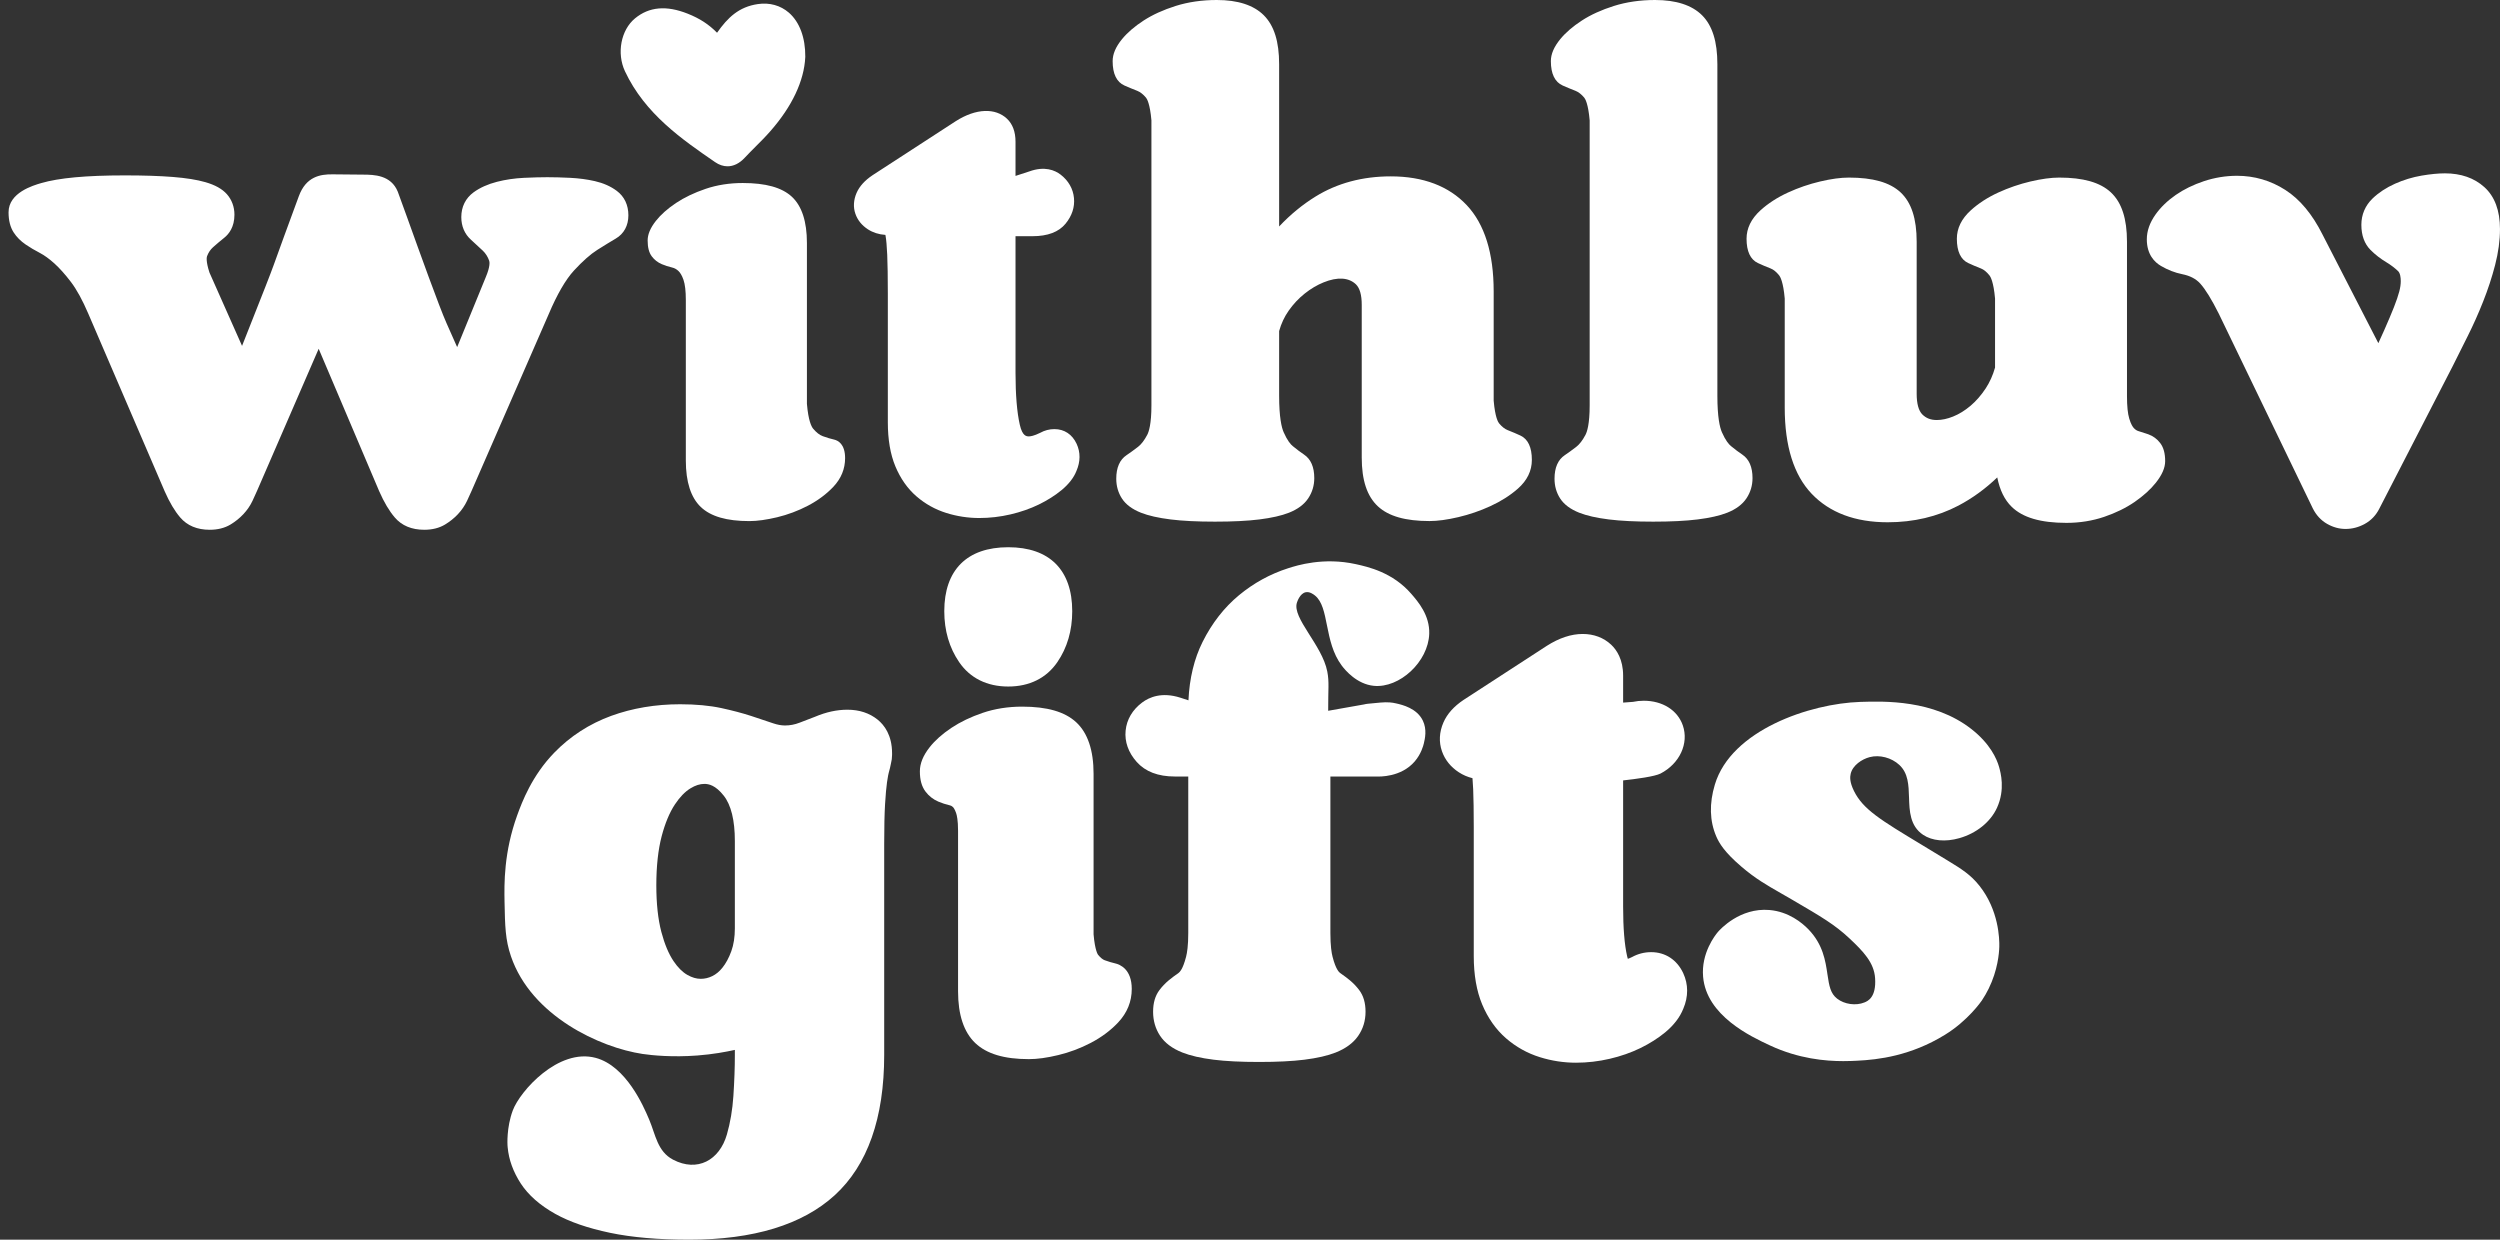<svg width="121" height="60" viewBox="0 0 121 60" fill="none" xmlns="http://www.w3.org/2000/svg">
<rect x="0" y="0" width="121" height="60" fill="#333333" stroke="none"/>
<path d="M34.611 7.847C34.807 7.982 35.011 8.049 35.212 8.049C35.502 8.049 35.788 7.911 36.042 7.638C36.211 7.457 36.386 7.282 36.56 7.107C36.803 6.865 37.053 6.615 37.285 6.349C38.336 5.153 38.921 3.914 38.975 2.764C38.975 2.759 38.976 2.755 38.976 2.75C38.983 1.825 38.701 1.066 38.183 0.614C37.778 0.263 37.248 0.114 36.682 0.197C35.758 0.332 35.224 0.849 34.708 1.581C34.707 1.582 34.706 1.584 34.705 1.585C34.307 1.179 33.865 0.892 33.284 0.662C32.252 0.252 31.418 0.326 30.735 0.889C30.053 1.451 29.839 2.576 30.249 3.451C31.214 5.512 33.019 6.752 34.611 7.847Z" fill="white"/>
<path d="M40.365 21.274C40.204 21.239 40.022 21.184 39.822 21.111C39.667 21.055 39.51 20.932 39.355 20.747C39.273 20.647 39.124 20.36 39.055 19.547V11.759C39.055 10.724 38.81 9.972 38.327 9.523C37.845 9.076 37.067 8.858 35.948 8.858C35.306 8.858 34.701 8.953 34.149 9.141C33.607 9.325 33.125 9.555 32.718 9.826C32.308 10.1 31.98 10.392 31.743 10.693C31.476 11.033 31.346 11.343 31.346 11.642C31.346 11.977 31.412 12.228 31.547 12.409C31.672 12.575 31.833 12.701 32.026 12.784C32.181 12.851 32.354 12.906 32.538 12.95C32.646 12.975 32.743 13.029 32.835 13.114C32.93 13.203 33.012 13.348 33.081 13.545C33.156 13.762 33.194 14.088 33.194 14.517V22.29C33.194 23.324 33.438 24.08 33.918 24.538C34.401 24.997 35.17 25.221 36.271 25.221C36.649 25.221 37.1 25.158 37.614 25.035C38.128 24.911 38.629 24.724 39.102 24.477C39.584 24.225 40 23.916 40.339 23.556C40.713 23.158 40.903 22.693 40.903 22.173C40.903 21.497 40.567 21.32 40.365 21.274Z" fill="white"/>
<path d="M52.109 21.482C51.895 21.022 51.513 20.769 51.033 20.769C50.791 20.769 50.56 20.829 50.348 20.947C50.043 21.098 49.875 21.121 49.801 21.121C49.691 21.121 49.486 21.121 49.359 20.56C49.221 19.956 49.151 19.107 49.151 18.036V11.432H49.977C50.706 11.432 51.242 11.229 51.57 10.83C51.885 10.446 52.023 10.026 51.98 9.582C51.937 9.138 51.716 8.749 51.34 8.456C51.055 8.235 50.556 8.028 49.815 8.298L49.151 8.514V6.86C49.151 6.38 49.012 6.005 48.737 5.745C48.178 5.22 47.247 5.235 46.26 5.864L42.235 8.478C41.858 8.729 41.597 9.018 41.459 9.335C41.31 9.68 41.29 10.03 41.401 10.347C41.508 10.655 41.712 10.907 42.005 11.098C42.25 11.257 42.534 11.348 42.853 11.369C42.856 11.382 42.858 11.397 42.861 11.413C42.896 11.603 42.923 11.915 42.942 12.338C42.961 12.79 42.971 13.414 42.971 14.194V20.442C42.971 21.272 43.093 21.986 43.333 22.564C43.578 23.155 43.921 23.645 44.353 24.02C44.777 24.388 45.265 24.66 45.802 24.828C46.32 24.99 46.856 25.072 47.396 25.072C47.901 25.072 48.41 25.014 48.908 24.897C49.404 24.782 49.865 24.62 50.28 24.418C50.696 24.215 51.067 23.98 51.382 23.72C51.733 23.429 51.978 23.11 52.1 22.793C52.295 22.344 52.299 21.892 52.109 21.482Z" fill="white"/>
<path d="M73.591 21.082C73.416 21 73.21 20.912 72.973 20.819C72.832 20.764 72.691 20.653 72.554 20.488C72.51 20.435 72.364 20.203 72.294 19.393V14.105C72.294 12.255 71.856 10.851 70.993 9.933C70.121 9.006 68.882 8.536 67.312 8.536C65.948 8.536 64.725 8.863 63.678 9.509C63.045 9.899 62.453 10.385 61.91 10.961V3.105C61.91 2.012 61.668 1.239 61.169 0.74C60.678 0.249 59.912 -1.52588e-05 58.893 -1.52588e-05C58.178 -1.52588e-05 57.508 0.097 56.902 0.288C56.303 0.477 55.781 0.715 55.351 0.994C54.916 1.276 54.565 1.579 54.307 1.893C54.001 2.268 53.852 2.616 53.852 2.959C53.852 3.574 54.045 3.972 54.427 4.141C54.609 4.222 54.817 4.308 55.05 4.399C55.19 4.455 55.332 4.566 55.469 4.73C55.512 4.783 55.659 5.017 55.729 5.826V19.62C55.729 20.528 55.602 20.904 55.526 21.047C55.386 21.312 55.237 21.506 55.082 21.626C54.875 21.785 54.688 21.921 54.525 22.03C54.195 22.25 54.027 22.633 54.027 23.17C54.027 23.526 54.12 23.849 54.303 24.13C54.49 24.418 54.8 24.648 55.224 24.816C55.59 24.96 56.058 25.066 56.657 25.141C57.224 25.212 57.947 25.248 58.805 25.248C59.662 25.248 60.384 25.212 60.952 25.141C61.552 25.066 62.02 24.959 62.385 24.816C62.807 24.649 63.121 24.416 63.318 24.119C63.513 23.827 63.611 23.498 63.611 23.14C63.611 22.604 63.444 22.221 63.114 22C62.952 21.892 62.768 21.755 62.568 21.59C62.465 21.507 62.306 21.323 62.129 20.92C62.029 20.692 61.91 20.2 61.91 19.151V16.023C62.011 15.661 62.166 15.33 62.372 15.037C62.596 14.718 62.857 14.439 63.15 14.207C63.44 13.976 63.747 13.794 64.062 13.667C64.737 13.392 65.281 13.43 65.628 13.763C65.813 13.943 65.908 14.275 65.908 14.751V22.143C65.908 23.244 66.164 24.017 66.691 24.507C67.207 24.986 68.024 25.219 69.189 25.219C69.58 25.219 70.049 25.155 70.585 25.029C71.117 24.904 71.639 24.725 72.135 24.497C72.648 24.262 73.095 23.977 73.466 23.65C73.915 23.255 74.142 22.787 74.142 22.26C74.142 21.651 73.957 21.255 73.591 21.082Z" fill="white"/>
<path d="M84.325 22C84.163 21.892 83.979 21.755 83.779 21.59C83.677 21.507 83.517 21.323 83.34 20.92C83.24 20.692 83.121 20.2 83.121 19.151V3.105C83.121 2.012 82.879 1.239 82.381 0.74C81.889 0.249 81.123 -0 80.104 -0C79.389 -0 78.719 0.097 78.113 0.288C77.514 0.477 76.992 0.714 76.562 0.994C76.127 1.276 75.776 1.579 75.518 1.893C75.212 2.268 75.062 2.616 75.062 2.958C75.062 3.574 75.256 3.972 75.638 4.141C75.82 4.222 76.028 4.308 76.261 4.399C76.401 4.455 76.543 4.566 76.68 4.73C76.723 4.783 76.87 5.017 76.94 5.826V19.62C76.94 20.528 76.813 20.904 76.737 21.047C76.597 21.312 76.448 21.506 76.293 21.626C76.086 21.785 75.899 21.921 75.736 22.03C75.406 22.25 75.239 22.633 75.239 23.17C75.239 23.526 75.331 23.849 75.514 24.13C75.701 24.418 76.011 24.648 76.435 24.816C76.801 24.96 77.269 25.066 77.868 25.141C78.436 25.212 79.158 25.248 80.016 25.248C80.873 25.248 81.595 25.212 82.163 25.141C82.763 25.066 83.231 24.959 83.596 24.816C84.018 24.649 84.332 24.416 84.529 24.119C84.724 23.827 84.822 23.498 84.822 23.14C84.822 22.604 84.655 22.221 84.325 22Z" fill="white"/>
<path d="M104.557 21.448C104.407 21.248 104.212 21.104 103.976 21.019C103.831 20.968 103.671 20.916 103.494 20.863C103.419 20.841 103.347 20.793 103.274 20.715C103.229 20.666 103.14 20.543 103.056 20.262C102.983 20.02 102.946 19.656 102.946 19.18V11.7C102.946 10.58 102.69 9.797 102.162 9.307C101.647 8.828 100.83 8.595 99.665 8.595C99.274 8.595 98.805 8.659 98.269 8.785C97.74 8.91 97.219 9.089 96.718 9.318C96.201 9.555 95.751 9.847 95.382 10.184C94.937 10.589 94.712 11.05 94.712 11.554C94.712 12.165 94.897 12.561 95.261 12.731C95.436 12.814 95.643 12.902 95.881 12.995C96.017 13.048 96.156 13.162 96.293 13.333C96.338 13.389 96.49 13.636 96.56 14.451V17.791C96.457 18.16 96.303 18.501 96.104 18.804C95.888 19.132 95.64 19.415 95.368 19.645C95.098 19.872 94.816 20.046 94.528 20.161C94.249 20.273 93.984 20.329 93.74 20.329C93.447 20.329 93.225 20.243 93.039 20.057C92.861 19.879 92.767 19.536 92.767 19.063V11.7C92.767 10.579 92.511 9.796 91.984 9.307C91.468 8.828 90.651 8.595 89.486 8.595C89.09 8.595 88.633 8.657 88.09 8.785C87.561 8.91 87.039 9.089 86.54 9.318C86.023 9.555 85.573 9.846 85.202 10.184C84.758 10.589 84.533 11.05 84.533 11.554C84.533 12.164 84.718 12.56 85.082 12.731C85.258 12.814 85.464 12.902 85.702 12.995C85.839 13.048 85.978 13.162 86.114 13.332C86.159 13.389 86.311 13.636 86.381 14.451V19.738C86.381 21.59 86.82 22.99 87.684 23.898C88.555 24.813 89.793 25.278 91.364 25.278C92.617 25.278 93.77 25.006 94.79 24.47C95.462 24.116 96.09 23.66 96.667 23.107C96.791 23.724 97.021 24.193 97.363 24.527C97.899 25.052 98.767 25.307 100.017 25.307C100.657 25.307 101.272 25.209 101.843 25.015C102.405 24.824 102.902 24.58 103.322 24.29C103.743 23.998 104.087 23.687 104.344 23.363C104.647 22.98 104.794 22.639 104.794 22.319C104.794 21.945 104.717 21.66 104.557 21.448Z" fill="white"/>
<path d="M120.239 9.053C119.75 8.613 119.109 8.39 118.334 8.39C118.013 8.39 117.633 8.427 117.204 8.5C116.762 8.576 116.33 8.708 115.92 8.891C115.495 9.081 115.129 9.322 114.832 9.607C114.478 9.949 114.29 10.388 114.29 10.879C114.29 11.394 114.441 11.805 114.736 12.1C114.961 12.325 115.217 12.524 115.498 12.692C115.708 12.818 115.899 12.963 116.066 13.121C116.174 13.225 116.197 13.443 116.197 13.607C116.197 13.758 116.173 13.925 116.126 14.105C116.072 14.311 115.985 14.567 115.867 14.867C115.744 15.179 115.588 15.547 115.392 15.991C115.308 16.18 115.215 16.386 115.112 16.609L112.408 11.349C111.917 10.368 111.312 9.642 110.608 9.192C109.899 8.738 109.113 8.508 108.273 8.508C107.73 8.508 107.191 8.596 106.669 8.769C106.154 8.941 105.695 9.166 105.304 9.437C104.903 9.716 104.573 10.036 104.325 10.386C104.047 10.778 103.906 11.181 103.906 11.583C103.906 12.317 104.278 12.688 104.59 12.871C104.922 13.066 105.268 13.2 105.617 13.27C105.997 13.346 106.283 13.495 106.491 13.724C106.741 14.001 107.045 14.494 107.39 15.184L111.94 24.607C112.104 24.935 112.337 25.187 112.633 25.356C112.918 25.518 113.217 25.601 113.523 25.601C113.845 25.601 114.156 25.52 114.449 25.36C114.759 25.192 115 24.938 115.162 24.613L118.714 17.714L119.433 16.276C119.702 15.74 119.955 15.174 120.185 14.592C120.418 14.005 120.612 13.412 120.763 12.829C120.92 12.222 120.999 11.635 120.999 11.085C120.999 10.19 120.744 9.507 120.239 9.053Z" fill="white"/>
<path d="M48.799 33.228C49.825 33.228 50.645 32.821 51.174 32.05C51.653 31.352 51.896 30.521 51.896 29.582C51.896 27.585 50.796 26.486 48.799 26.486C46.803 26.486 45.703 27.585 45.703 29.582C45.703 30.521 45.946 31.352 46.425 32.05C46.953 32.821 47.774 33.228 48.799 33.228Z" fill="white"/>
<path d="M53.968 46.626C53.819 46.593 53.652 46.543 53.467 46.475C53.371 46.441 53.261 46.351 53.149 46.215C53.142 46.207 52.998 46.025 52.929 45.224V37.451C52.929 36.315 52.647 35.477 52.09 34.959C51.54 34.449 50.684 34.201 49.473 34.201C48.793 34.201 48.15 34.302 47.562 34.502C46.991 34.696 46.482 34.94 46.05 35.227C45.608 35.522 45.253 35.838 44.993 36.169C44.676 36.573 44.522 36.954 44.522 37.334C44.522 37.747 44.61 38.066 44.793 38.31C44.955 38.526 45.164 38.69 45.413 38.797C45.587 38.871 45.779 38.934 45.984 38.982C46.013 38.989 46.06 39.005 46.124 39.064C46.141 39.079 46.206 39.151 46.276 39.352C46.311 39.453 46.37 39.698 46.37 40.208V47.982C46.37 49.115 46.65 49.957 47.202 50.483C47.753 51.007 48.601 51.262 49.796 51.262C50.207 51.262 50.673 51.198 51.22 51.066C51.762 50.936 52.29 50.738 52.788 50.478C53.305 50.209 53.753 49.875 54.118 49.487C54.555 49.022 54.777 48.477 54.777 47.865C54.777 46.911 54.211 46.681 53.968 46.626Z" fill="white"/>
<path d="M29.853 9.239C29.561 9.02 29.204 8.861 28.789 8.766C28.418 8.681 28.017 8.628 27.599 8.607C27.187 8.587 26.824 8.577 26.488 8.577C26.172 8.577 25.805 8.587 25.364 8.607C24.909 8.628 24.469 8.693 24.054 8.799C23.61 8.913 23.229 9.085 22.922 9.308C22.533 9.594 22.327 10.008 22.327 10.509C22.327 10.949 22.488 11.327 22.793 11.601C22.985 11.775 23.177 11.953 23.369 12.134C23.506 12.265 23.607 12.424 23.677 12.621C23.695 12.672 23.738 12.881 23.509 13.42L22.126 16.801L21.61 15.638C21.257 14.846 20.292 12.158 19.716 10.552C19.442 9.792 19.298 9.39 19.254 9.281C18.924 8.463 18.089 8.456 17.591 8.452L16.11 8.438C15.487 8.428 14.81 8.553 14.464 9.494L14.237 10.111C13.906 11.011 13.575 11.91 13.252 12.813C13.092 13.262 12.681 14.298 12.284 15.301C12.047 15.898 11.861 16.368 11.715 16.741L10.139 13.194C9.953 12.628 10.008 12.432 10.022 12.398C10.09 12.22 10.183 12.081 10.307 11.97C10.486 11.81 10.669 11.655 10.858 11.504C11.081 11.325 11.347 10.987 11.347 10.391C11.347 10.012 11.22 9.668 10.98 9.397C10.754 9.144 10.415 8.954 9.942 8.817C9.532 8.699 9.013 8.616 8.357 8.564C7.726 8.514 6.947 8.489 6.042 8.489C4.176 8.489 2.851 8.611 1.993 8.862C1.603 8.976 0.414 9.324 0.414 10.274C0.414 10.668 0.497 10.996 0.66 11.248C0.805 11.473 1.001 11.67 1.243 11.835C1.446 11.974 1.681 12.114 1.942 12.249C2.147 12.356 2.377 12.523 2.627 12.746C2.883 12.977 3.156 13.283 3.439 13.655C3.715 14.021 3.995 14.532 4.27 15.174L7.968 23.773C8.206 24.314 8.453 24.731 8.724 25.047C9.062 25.441 9.541 25.641 10.149 25.641C10.537 25.641 10.874 25.556 11.152 25.39C11.388 25.248 11.598 25.079 11.777 24.888C11.961 24.693 12.11 24.475 12.221 24.241C12.312 24.049 12.388 23.881 12.448 23.741L15.424 16.881L18.352 23.773C18.59 24.314 18.838 24.731 19.109 25.047C19.446 25.441 19.926 25.641 20.533 25.641C20.921 25.641 21.258 25.556 21.536 25.39C21.771 25.248 21.982 25.08 22.162 24.888C22.345 24.693 22.494 24.475 22.605 24.241C22.696 24.049 22.772 23.881 22.832 23.742L26.559 15.201C26.964 14.244 27.375 13.535 27.782 13.092C28.2 12.639 28.578 12.304 28.909 12.095C29.274 11.865 29.572 11.682 29.802 11.548C30.197 11.318 30.414 10.918 30.414 10.421C30.414 9.923 30.22 9.514 29.853 9.239Z" fill="white"/>
<path d="M94.296 41.668C93.829 41.381 93.407 41.127 93.025 40.896C91.005 39.677 90.169 39.172 89.73 38.279C89.517 37.846 89.538 37.599 89.573 37.451C89.669 37.038 90.118 36.743 90.493 36.645C90.971 36.519 91.548 36.67 91.927 37.021C92.361 37.424 92.378 37.995 92.397 38.6C92.417 39.246 92.439 39.978 93.078 40.405C93.519 40.7 94.159 40.759 94.833 40.567C95.661 40.332 96.342 39.782 96.655 39.096C97.06 38.208 96.831 37.39 96.755 37.12C96.648 36.741 96.33 35.997 95.406 35.279C93.579 33.86 91.192 33.936 90.042 33.972C87.593 34.05 83.789 35.343 83 37.971C82.723 38.89 82.746 39.733 83.065 40.478C83.208 40.811 83.465 41.246 84.289 41.95C84.963 42.525 85.479 42.821 86.193 43.23C86.361 43.326 86.543 43.43 86.743 43.547L86.816 43.59C88.137 44.362 88.8 44.75 89.504 45.409C90.183 46.045 90.706 46.591 90.755 47.344C90.817 48.28 90.397 48.453 90.239 48.518C89.825 48.688 89.269 48.61 88.916 48.334C88.598 48.084 88.534 47.74 88.448 47.156C88.353 46.512 88.236 45.712 87.528 44.98C87.223 44.665 86.573 44.124 85.64 44.044C84.209 43.924 83.252 44.985 83.148 45.106C83.011 45.267 82.332 46.129 82.43 47.274C82.59 49.164 84.745 50.169 85.665 50.598C87.059 51.249 88.357 51.358 89.212 51.358C89.481 51.358 89.706 51.348 89.876 51.339C90.908 51.29 92.471 51.106 94.129 50.088C95.25 49.4 95.894 48.464 95.924 48.42C96.045 48.238 96.155 48.048 96.251 47.853C96.69 46.96 96.757 46.14 96.766 45.828C96.777 45.432 96.739 44.051 95.807 42.874C95.375 42.328 94.922 42.051 94.296 41.668Z" fill="white"/>
<path d="M81.468 47.101C81.167 46.455 80.602 46.084 79.917 46.084C79.589 46.084 79.277 46.164 78.989 46.322C78.903 46.364 78.836 46.391 78.787 46.408C78.776 46.375 78.764 46.334 78.753 46.283C78.624 45.717 78.559 44.907 78.559 43.875V37.772C79.193 37.703 80.094 37.582 80.371 37.439C81.296 36.959 81.749 35.98 81.449 35.111C81.194 34.374 80.469 33.916 79.558 33.916C79.379 33.916 79.204 33.934 79.037 33.97C78.975 33.979 78.72 33.992 78.559 34.006V32.699C78.559 31.915 78.245 31.453 77.981 31.204C77.618 30.863 77.142 30.684 76.602 30.684C76.048 30.684 75.464 30.877 74.865 31.259L70.839 33.874C70.367 34.189 70.042 34.554 69.863 34.965C69.659 35.434 69.635 35.916 69.791 36.361C69.934 36.773 70.216 37.125 70.605 37.377C70.807 37.509 71.029 37.605 71.268 37.664C71.28 37.796 71.292 37.971 71.302 38.201C71.32 38.644 71.33 39.26 71.33 40.033V46.281C71.33 47.179 71.466 47.961 71.733 48.604C72.009 49.27 72.4 49.826 72.894 50.255C73.372 50.67 73.922 50.978 74.529 51.167C75.098 51.345 75.687 51.435 76.279 51.435C76.825 51.435 77.374 51.371 77.91 51.246C78.444 51.122 78.943 50.947 79.393 50.728C79.846 50.507 80.252 50.249 80.599 49.963C81.014 49.618 81.308 49.235 81.472 48.821C81.721 48.238 81.719 47.643 81.468 47.101Z" fill="white"/>
<path d="M35.567 44.931C35.567 45.354 35.509 45.727 35.395 46.04C35.279 46.359 35.133 46.629 34.962 46.841C34.815 47.024 34.654 47.156 34.471 47.245C34.291 47.332 34.109 47.375 33.916 47.375C33.706 47.375 33.495 47.313 33.272 47.187C33.035 47.054 32.808 46.828 32.599 46.517C32.363 46.167 32.164 45.691 32.009 45.104C31.848 44.492 31.766 43.733 31.766 42.849C31.766 41.926 31.853 41.127 32.024 40.475C32.19 39.846 32.404 39.33 32.663 38.938C32.899 38.581 33.153 38.317 33.42 38.155C33.655 38.011 33.875 37.941 34.092 37.941C34.301 37.941 34.627 38 35.029 38.51C35.386 38.963 35.567 39.703 35.567 40.707V44.931ZM42.48 34.833C42.084 34.513 41.591 34.35 41.014 34.35C40.509 34.35 39.983 34.464 39.452 34.689C39.292 34.749 39.041 34.846 38.7 34.978C38.467 35.069 38.236 35.113 37.993 35.113C37.817 35.113 37.626 35.078 37.424 35.009C37.105 34.899 36.749 34.78 36.352 34.651C35.928 34.514 35.444 34.386 34.914 34.271C34.342 34.148 33.671 34.086 32.918 34.086C31.725 34.086 30.602 34.276 29.581 34.648C28.526 35.035 27.6 35.633 26.828 36.428C25.741 37.547 25.263 38.826 25.034 39.456C24.385 41.246 24.402 42.763 24.42 43.67C24.443 44.819 24.457 45.482 24.729 46.281C25.718 49.181 29.045 50.702 31.1 51.011C31.569 51.081 32.556 51.177 33.752 51.086C34.5 51.029 35.121 50.914 35.567 50.815V51.062C35.567 51.66 35.543 52.328 35.496 53.047C35.452 53.712 35.346 54.338 35.182 54.908C34.822 56.16 33.75 56.743 32.576 56.128C31.819 55.732 31.728 54.916 31.423 54.194C31.406 54.154 31.401 54.141 31.391 54.12C31.151 53.558 30.31 51.597 28.832 51.201C27.027 50.717 25.17 52.806 24.82 53.742C24.507 54.578 24.563 55.427 24.563 55.427C24.566 55.471 24.569 55.505 24.571 55.529C24.625 56.127 24.839 56.717 25.205 57.281C25.571 57.842 26.134 58.338 26.878 58.753C27.575 59.141 28.444 59.441 29.535 59.67C30.579 59.889 31.866 60.001 33.358 60.001C36.469 60.001 38.839 59.277 40.401 57.849C41.99 56.396 42.795 54.113 42.795 51.062V40.854C42.795 40.038 42.809 39.388 42.837 38.922C42.865 38.459 42.897 38.103 42.931 37.865C42.975 37.556 43.006 37.429 43.018 37.389C43.061 37.238 43.096 37.094 43.121 36.958C43.158 36.821 43.176 36.681 43.176 36.542V36.454C43.176 35.58 42.797 35.09 42.48 34.833Z" fill="white"/>
<path d="M67.581 34.047C67.47 34.02 67.369 34.005 67.271 33.997C66.974 33.973 66.698 34.019 66.202 34.062C66.143 34.067 66.082 34.079 66.017 34.095L64.284 34.402C64.279 33.345 64.342 33.023 64.24 32.499C63.993 31.22 62.525 29.904 62.772 29.165C62.79 29.109 62.919 28.723 63.194 28.665C63.385 28.625 63.563 28.76 63.637 28.817C64.355 29.376 64.064 31.048 64.941 32.215C65.117 32.45 65.677 33.113 66.491 33.194C67.739 33.317 69.13 32.028 69.175 30.676C69.205 29.779 68.633 29.119 68.306 28.742C67.405 27.701 66.22 27.438 65.627 27.306C64.059 26.958 62.775 27.365 62.342 27.504C61.476 27.782 60.677 28.221 59.969 28.807C59.251 29.401 58.658 30.162 58.205 31.069C57.8 31.88 57.57 32.829 57.521 33.896L57.123 33.766C56.234 33.484 55.63 33.739 55.278 34.003C54.809 34.355 54.533 34.825 54.48 35.362C54.426 35.9 54.613 36.425 55.019 36.88C55.435 37.347 56.054 37.583 56.859 37.583H57.512V45.158C57.512 45.769 57.455 46.119 57.407 46.305C57.322 46.636 57.24 46.817 57.187 46.91C57.117 47.032 57.06 47.079 57.038 47.094C56.859 47.218 56.699 47.338 56.563 47.451C56.395 47.592 56.245 47.749 56.118 47.919C55.911 48.194 55.81 48.538 55.81 48.972C55.81 49.398 55.922 49.785 56.142 50.123C56.37 50.472 56.735 50.748 57.228 50.942C57.62 51.097 58.116 51.211 58.745 51.29C59.327 51.363 60.064 51.399 60.936 51.399C61.808 51.399 62.545 51.363 63.128 51.29C63.756 51.211 64.253 51.097 64.644 50.943C65.127 50.752 65.492 50.485 65.729 50.147C65.97 49.803 66.092 49.407 66.092 48.972C66.092 48.539 65.992 48.195 65.785 47.92C65.657 47.75 65.507 47.592 65.338 47.45C65.203 47.338 65.043 47.218 64.861 47.092C64.84 47.078 64.786 47.033 64.716 46.911C64.662 46.816 64.579 46.634 64.495 46.305C64.447 46.12 64.391 45.772 64.391 45.158V37.583H66.61C66.762 37.59 67.811 37.624 68.473 36.853C68.781 36.495 68.885 36.101 68.913 35.986C68.967 35.758 69.075 35.306 68.863 34.873C68.573 34.278 67.873 34.114 67.581 34.047Z" fill="white"/>
</svg>
